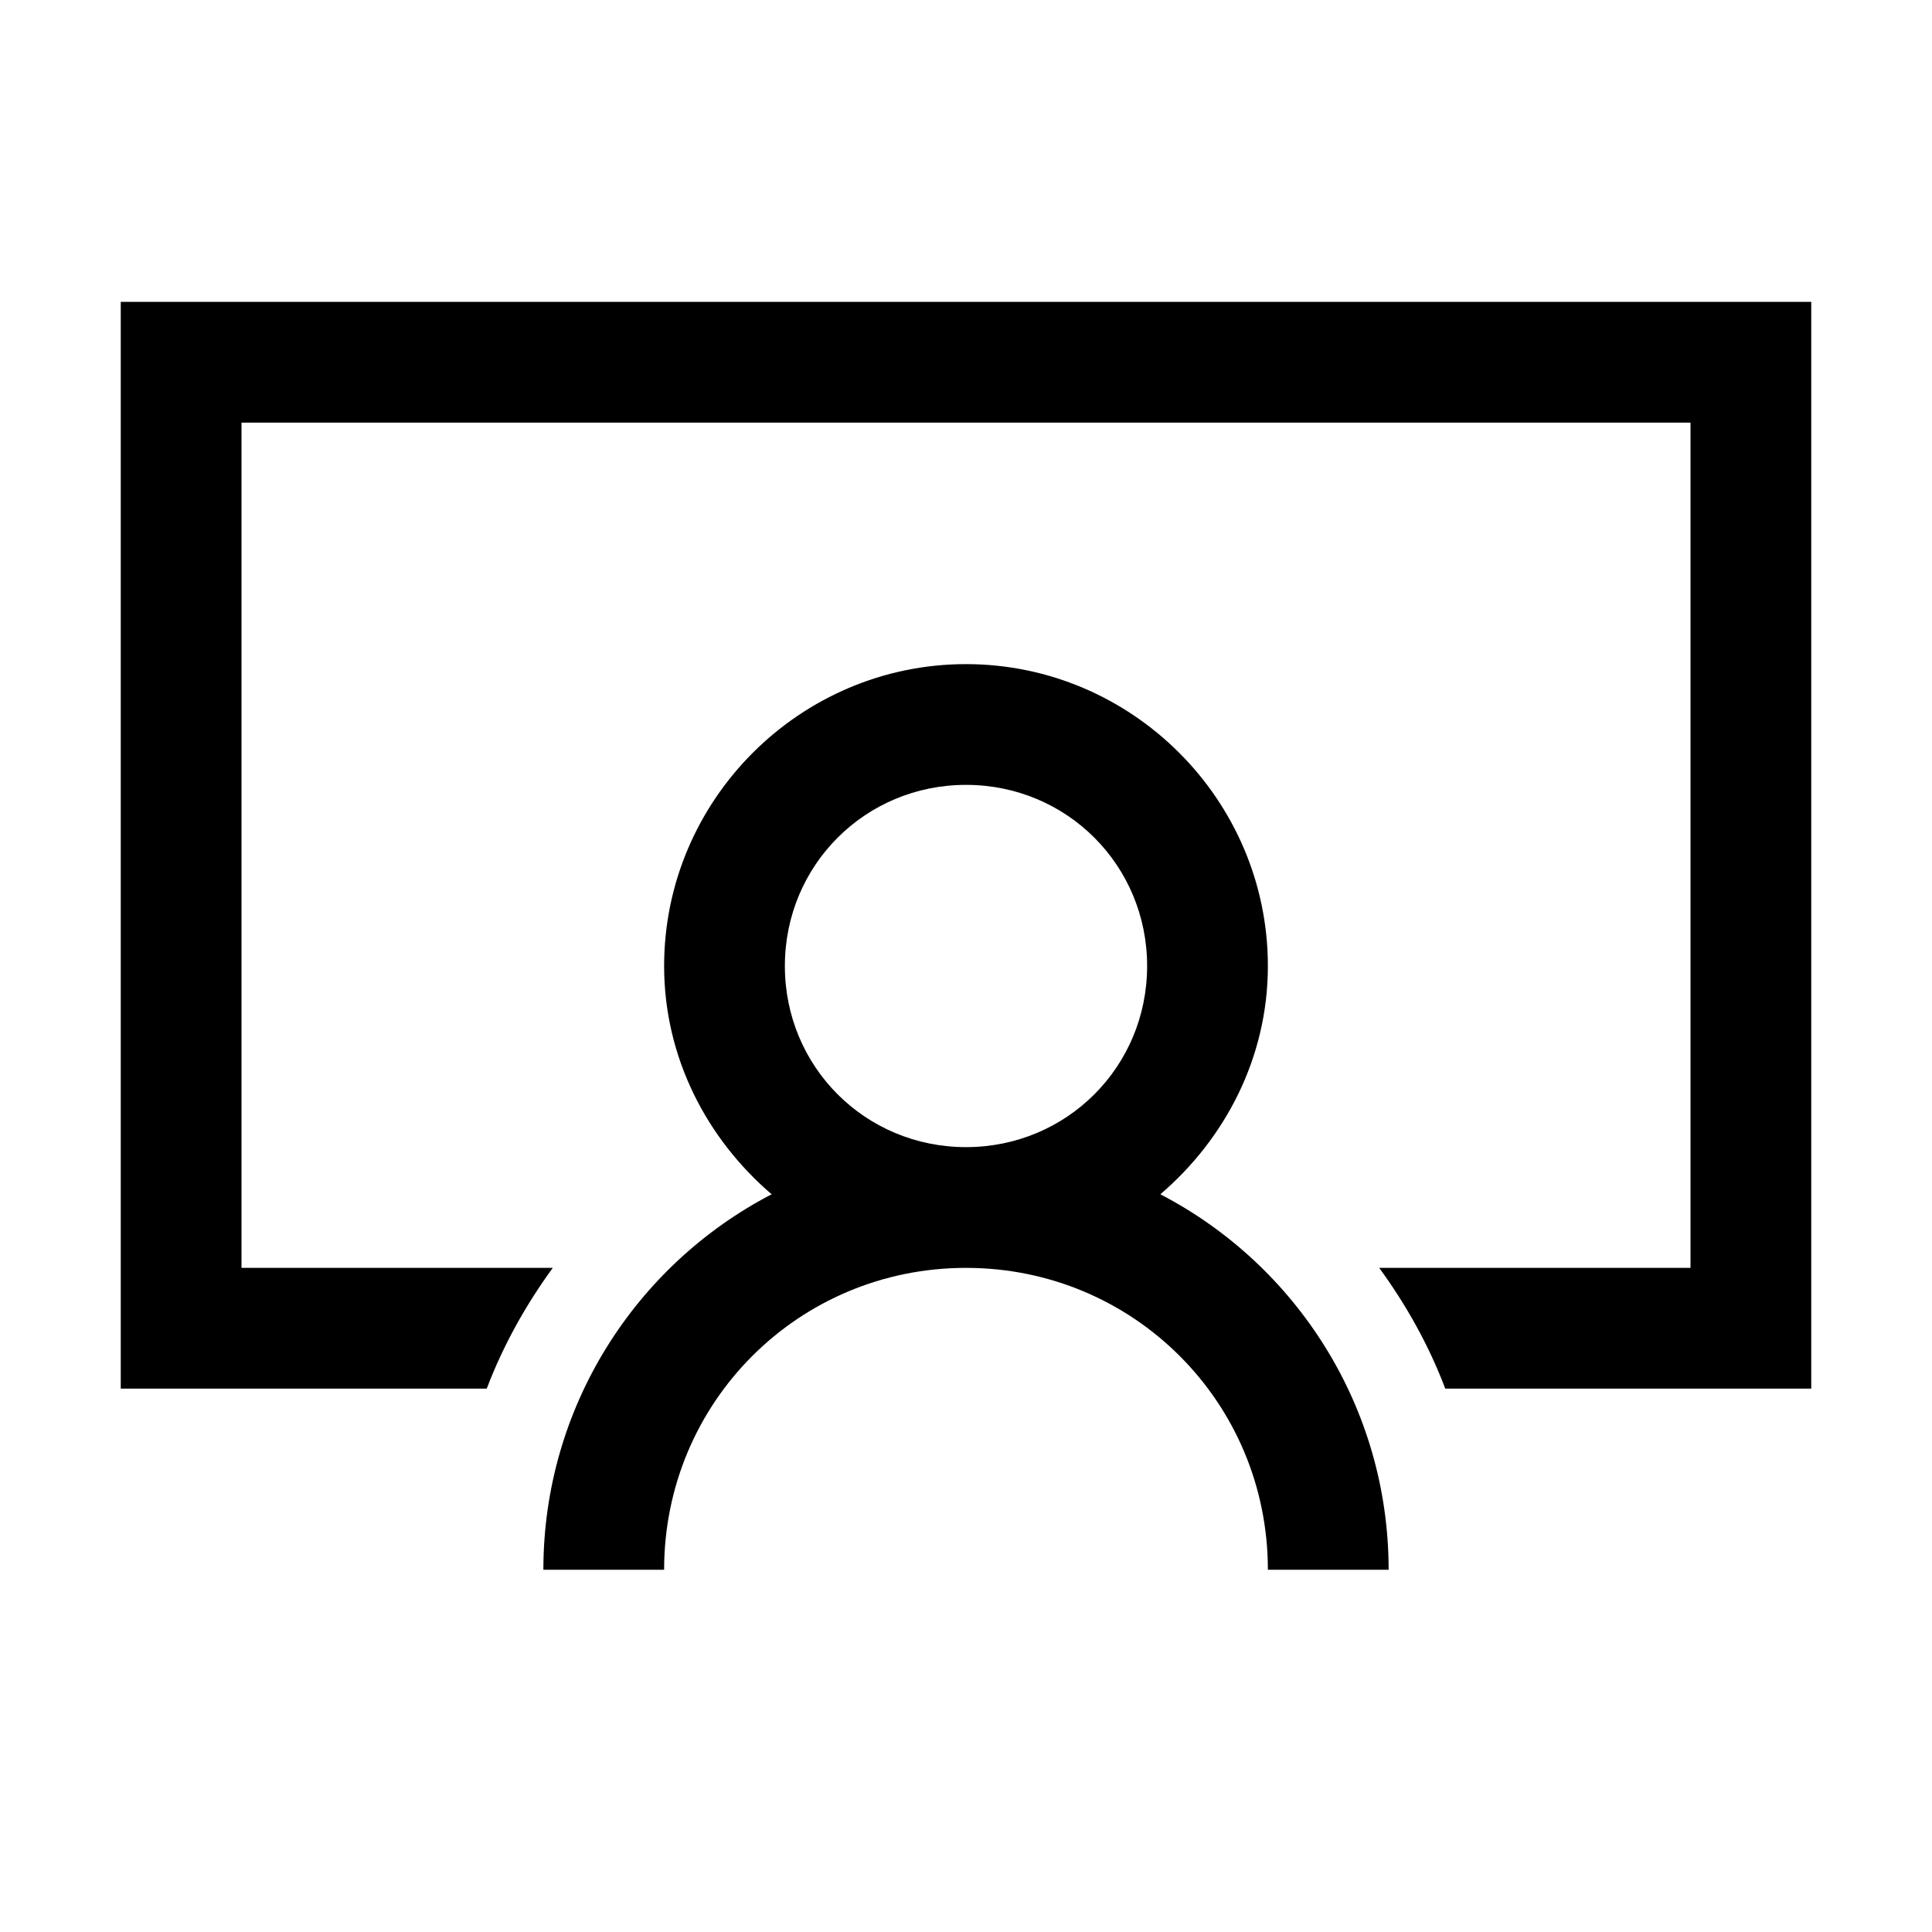 <?xml version="1.0" encoding="utf-8"?>
<svg xmlns="http://www.w3.org/2000/svg" viewBox="0 0 32 32" fill="#000000"><path style="text-indent:0;text-align:start;line-height:normal;text-transform:none;block-progression:tb;-inkscape-font-specification:Bitstream Vera Sans" d="M 2 5 L 2 23 L 8.062 23 C 8.335 22.281 8.71 21.611 9.156 21 L 4 21 L 4 7 L 28 7 L 28 21 L 22.844 21 C 23.29 21.611 23.666 22.281 23.938 23 L 30 23 L 30 5 L 2 5 z M 16 11 C 13.25 11 11 13.25 11 16 C 11 17.516 11.707 18.862 12.781 19.781 C 10.533 20.948 9 23.301 9 26 L 11 26 C 11 23.226 13.226 21 16 21 C 18.774 21 21 23.226 21 26 L 23 26 C 23 23.301 21.467 20.948 19.219 19.781 C 20.293 18.862 21 17.516 21 16 C 21 13.25 18.75 11 16 11 z M 16 13 C 17.669 13 19 14.331 19 16 C 19 17.669 17.669 19 16 19 C 14.331 19 13 17.669 13 16 C 13 14.331 14.331 13 16 13 z" overflow="visible" font-family="Bitstream Vera Sans" fill="#000000"/></svg>
